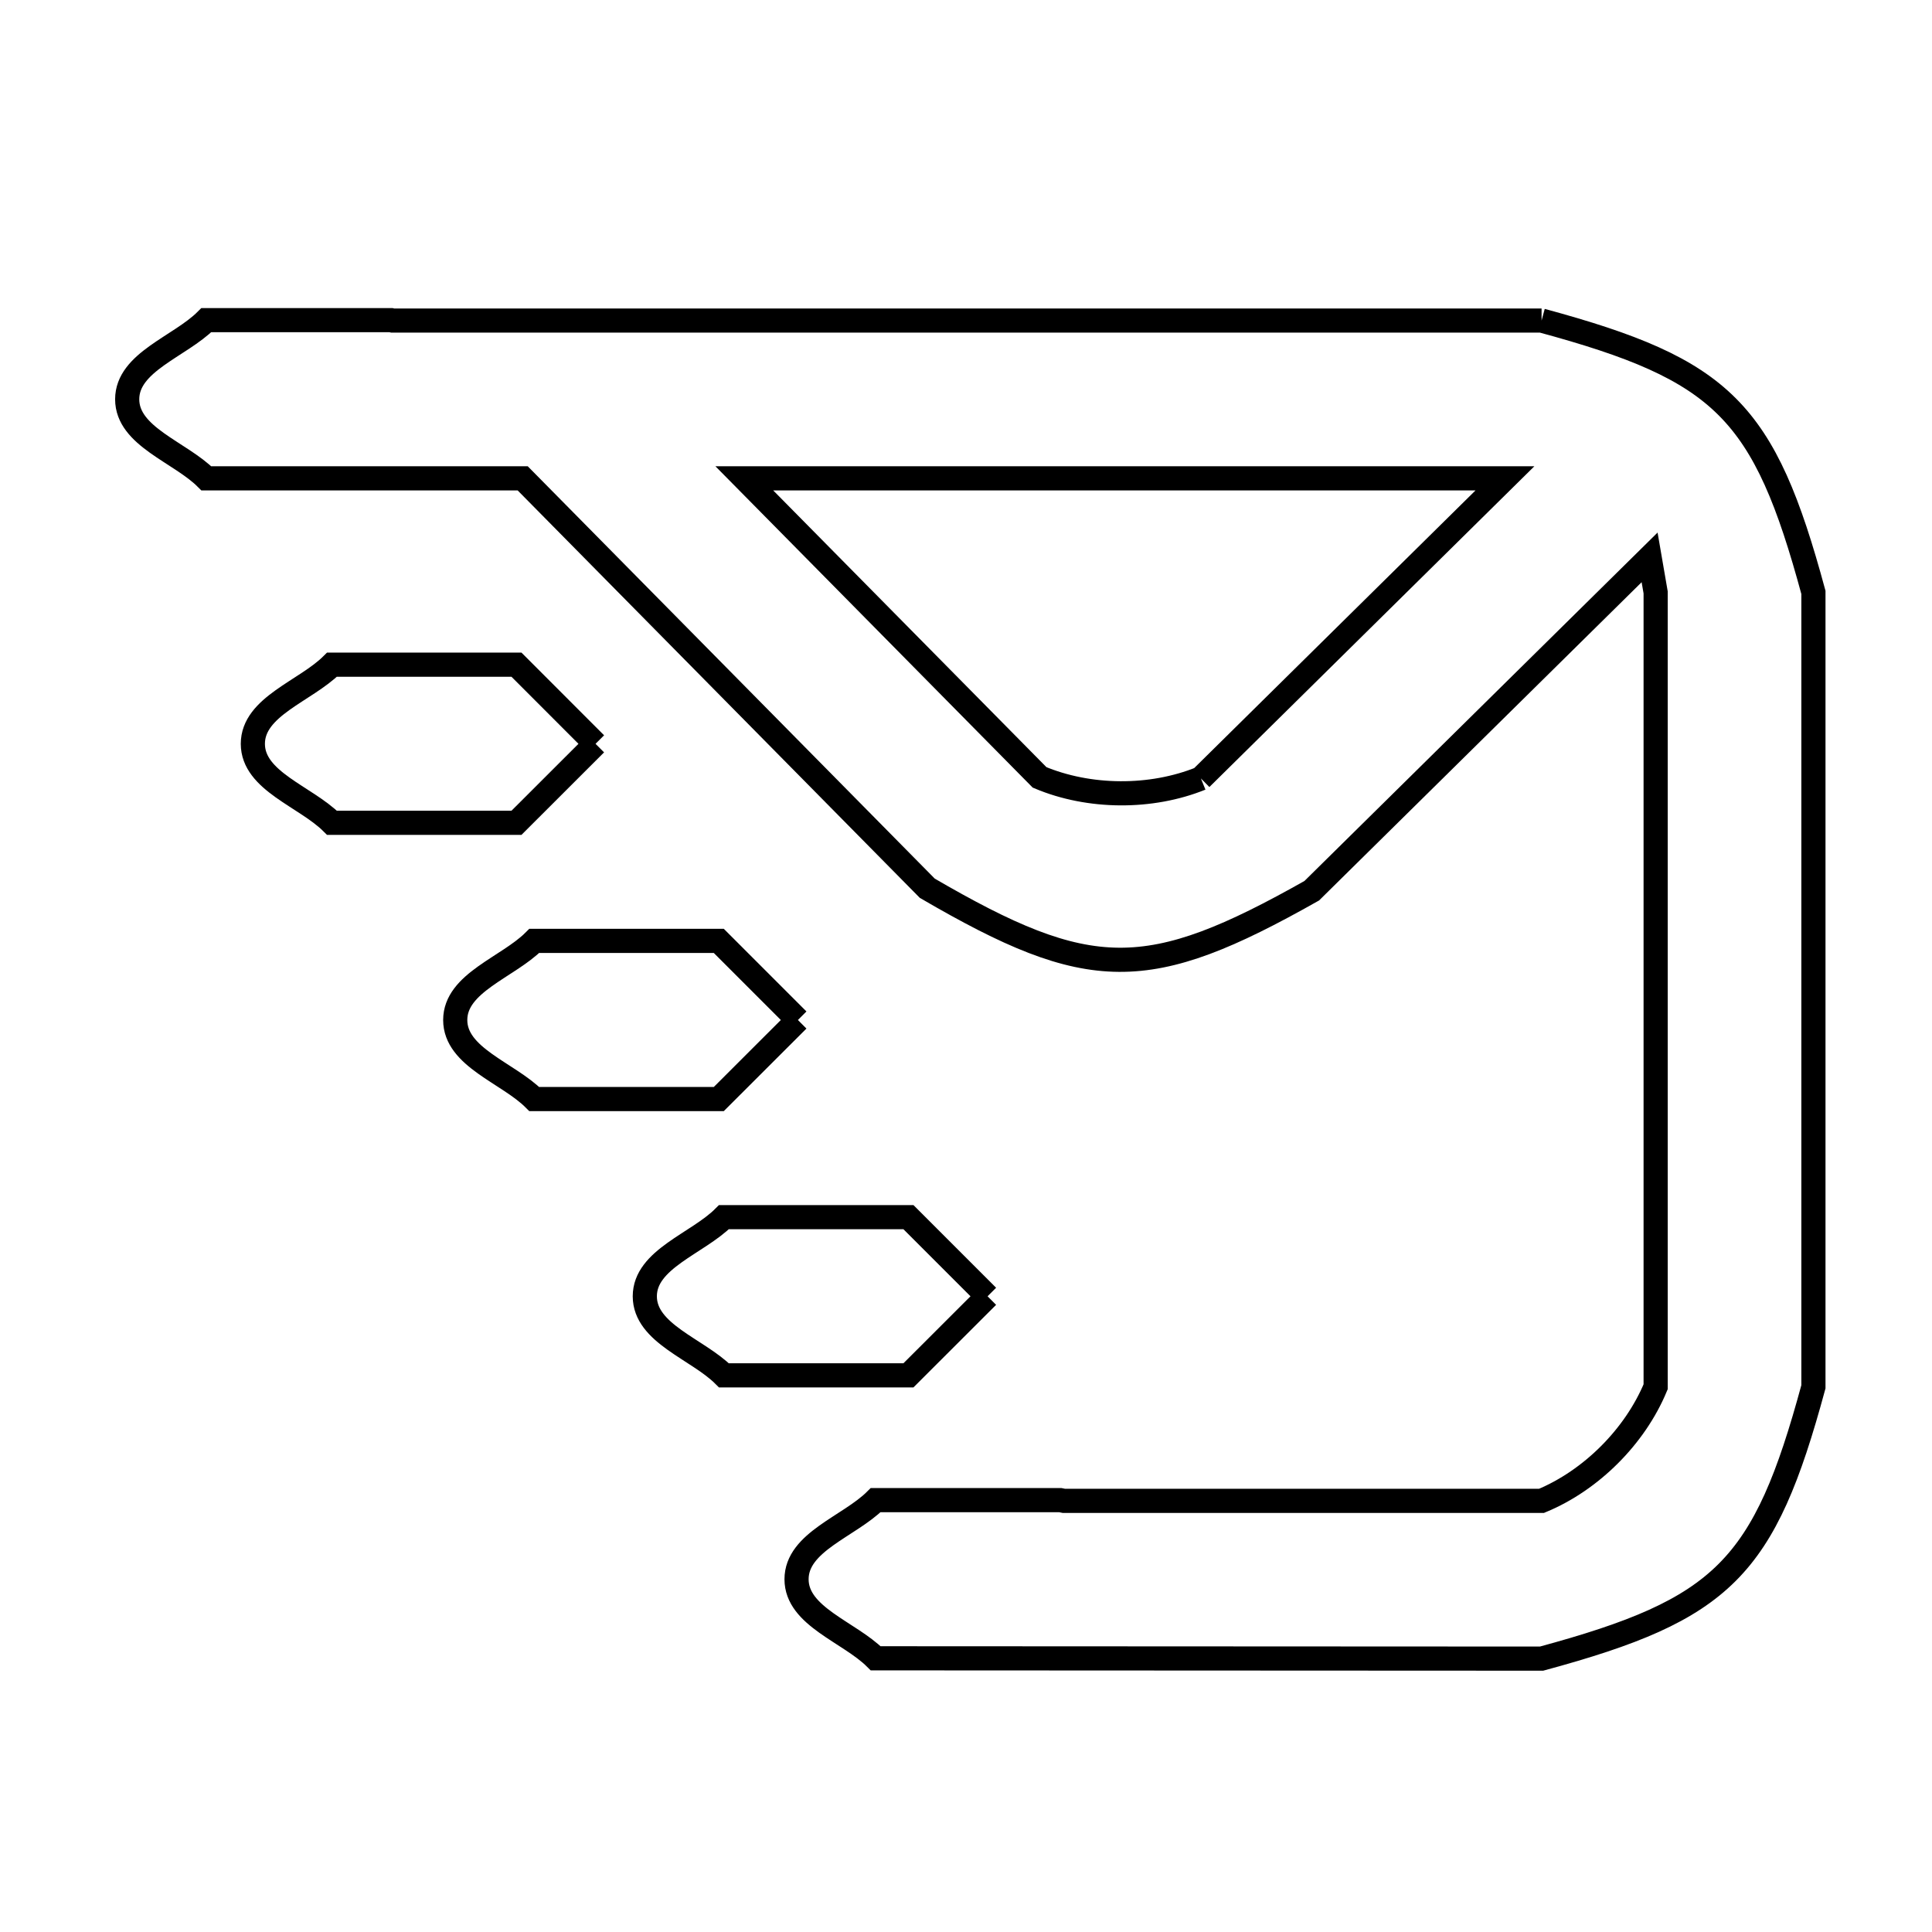 <svg xmlns="http://www.w3.org/2000/svg" viewBox="0.0 0.0 24.0 24.0" height="200px" width="200px"><path fill="none" stroke="black" stroke-width=".3" stroke-opacity="1.0"  filling="0" d="M19.15 3.982 L19.15 3.982 C21.408 4.594 21.915 5.1 22.527 7.359 L22.527 12.293 L22.527 17.227 C21.915 19.485 21.408 19.992 19.15 20.604 L15.014 20.602 L10.878 20.6 C10.55 20.272 9.895 20.081 9.895 19.618 C9.895 19.154 10.55 18.962 10.878 18.635 L13.17 18.635 C13.185 18.638 13.2 18.641 13.215 18.644 L19.15 18.644 C19.767 18.388 20.311 17.844 20.567 17.227 L20.567 12.293 L20.567 7.359 C20.542 7.214 20.517 7.069 20.492 6.924 L16.295 11.065 C14.257 12.216 13.541 12.212 11.519 11.034 L6.493 5.942 L2.563 5.942 C2.236 5.615 1.58 5.423 1.58 4.96 C1.58 4.497 2.236 4.305 2.563 3.977 L4.855 3.977 C4.862 3.979 4.87 3.98 4.878 3.982 L12.014 3.982 L19.15 3.982"></path>
<path fill="none" stroke="black" stroke-width=".3" stroke-opacity="1.0"  filling="0" d="M7.398 9.24 L7.398 9.24 C7.071 9.567 6.743 9.894 6.416 10.221 L4.124 10.221 C3.796 9.894 3.141 9.703 3.141 9.24 C3.141 8.776 3.796 8.584 4.124 8.257 L6.416 8.257 C6.743 8.584 7.071 8.912 7.398 9.24 L7.398 9.24"></path>
<path fill="none" stroke="black" stroke-width=".3" stroke-opacity="1.0"  filling="0" d="M14.918 9.67 L14.918 9.67 C14.299 9.921 13.53 9.916 12.914 9.657 L9.246 5.942 L13.971 5.942 L18.695 5.942 L14.918 9.67"></path>
<path fill="none" stroke="black" stroke-width=".3" stroke-opacity="1.0"  filling="0" d="M9.912 12.671 L9.912 12.671 C9.584 12.998 9.257 13.326 8.929 13.653 L6.637 13.653 C6.31 13.326 5.655 13.134 5.655 12.671 C5.655 12.208 6.31 12.016 6.637 11.688 L8.929 11.688 C9.257 12.016 9.584 12.344 9.912 12.671 L9.912 12.671"></path>
<path fill="none" stroke="black" stroke-width=".3" stroke-opacity="1.0"  filling="0" d="M12.268 16.103 L12.268 16.103 C11.94 16.43 11.612 16.758 11.285 17.085 L8.993 17.085 C8.666 16.758 8.01 16.566 8.01 16.103 C8.01 15.64 8.666 15.448 8.993 15.12 L11.285 15.12 C11.612 15.448 11.94 15.775 12.268 16.103 L12.268 16.103"></path></svg>